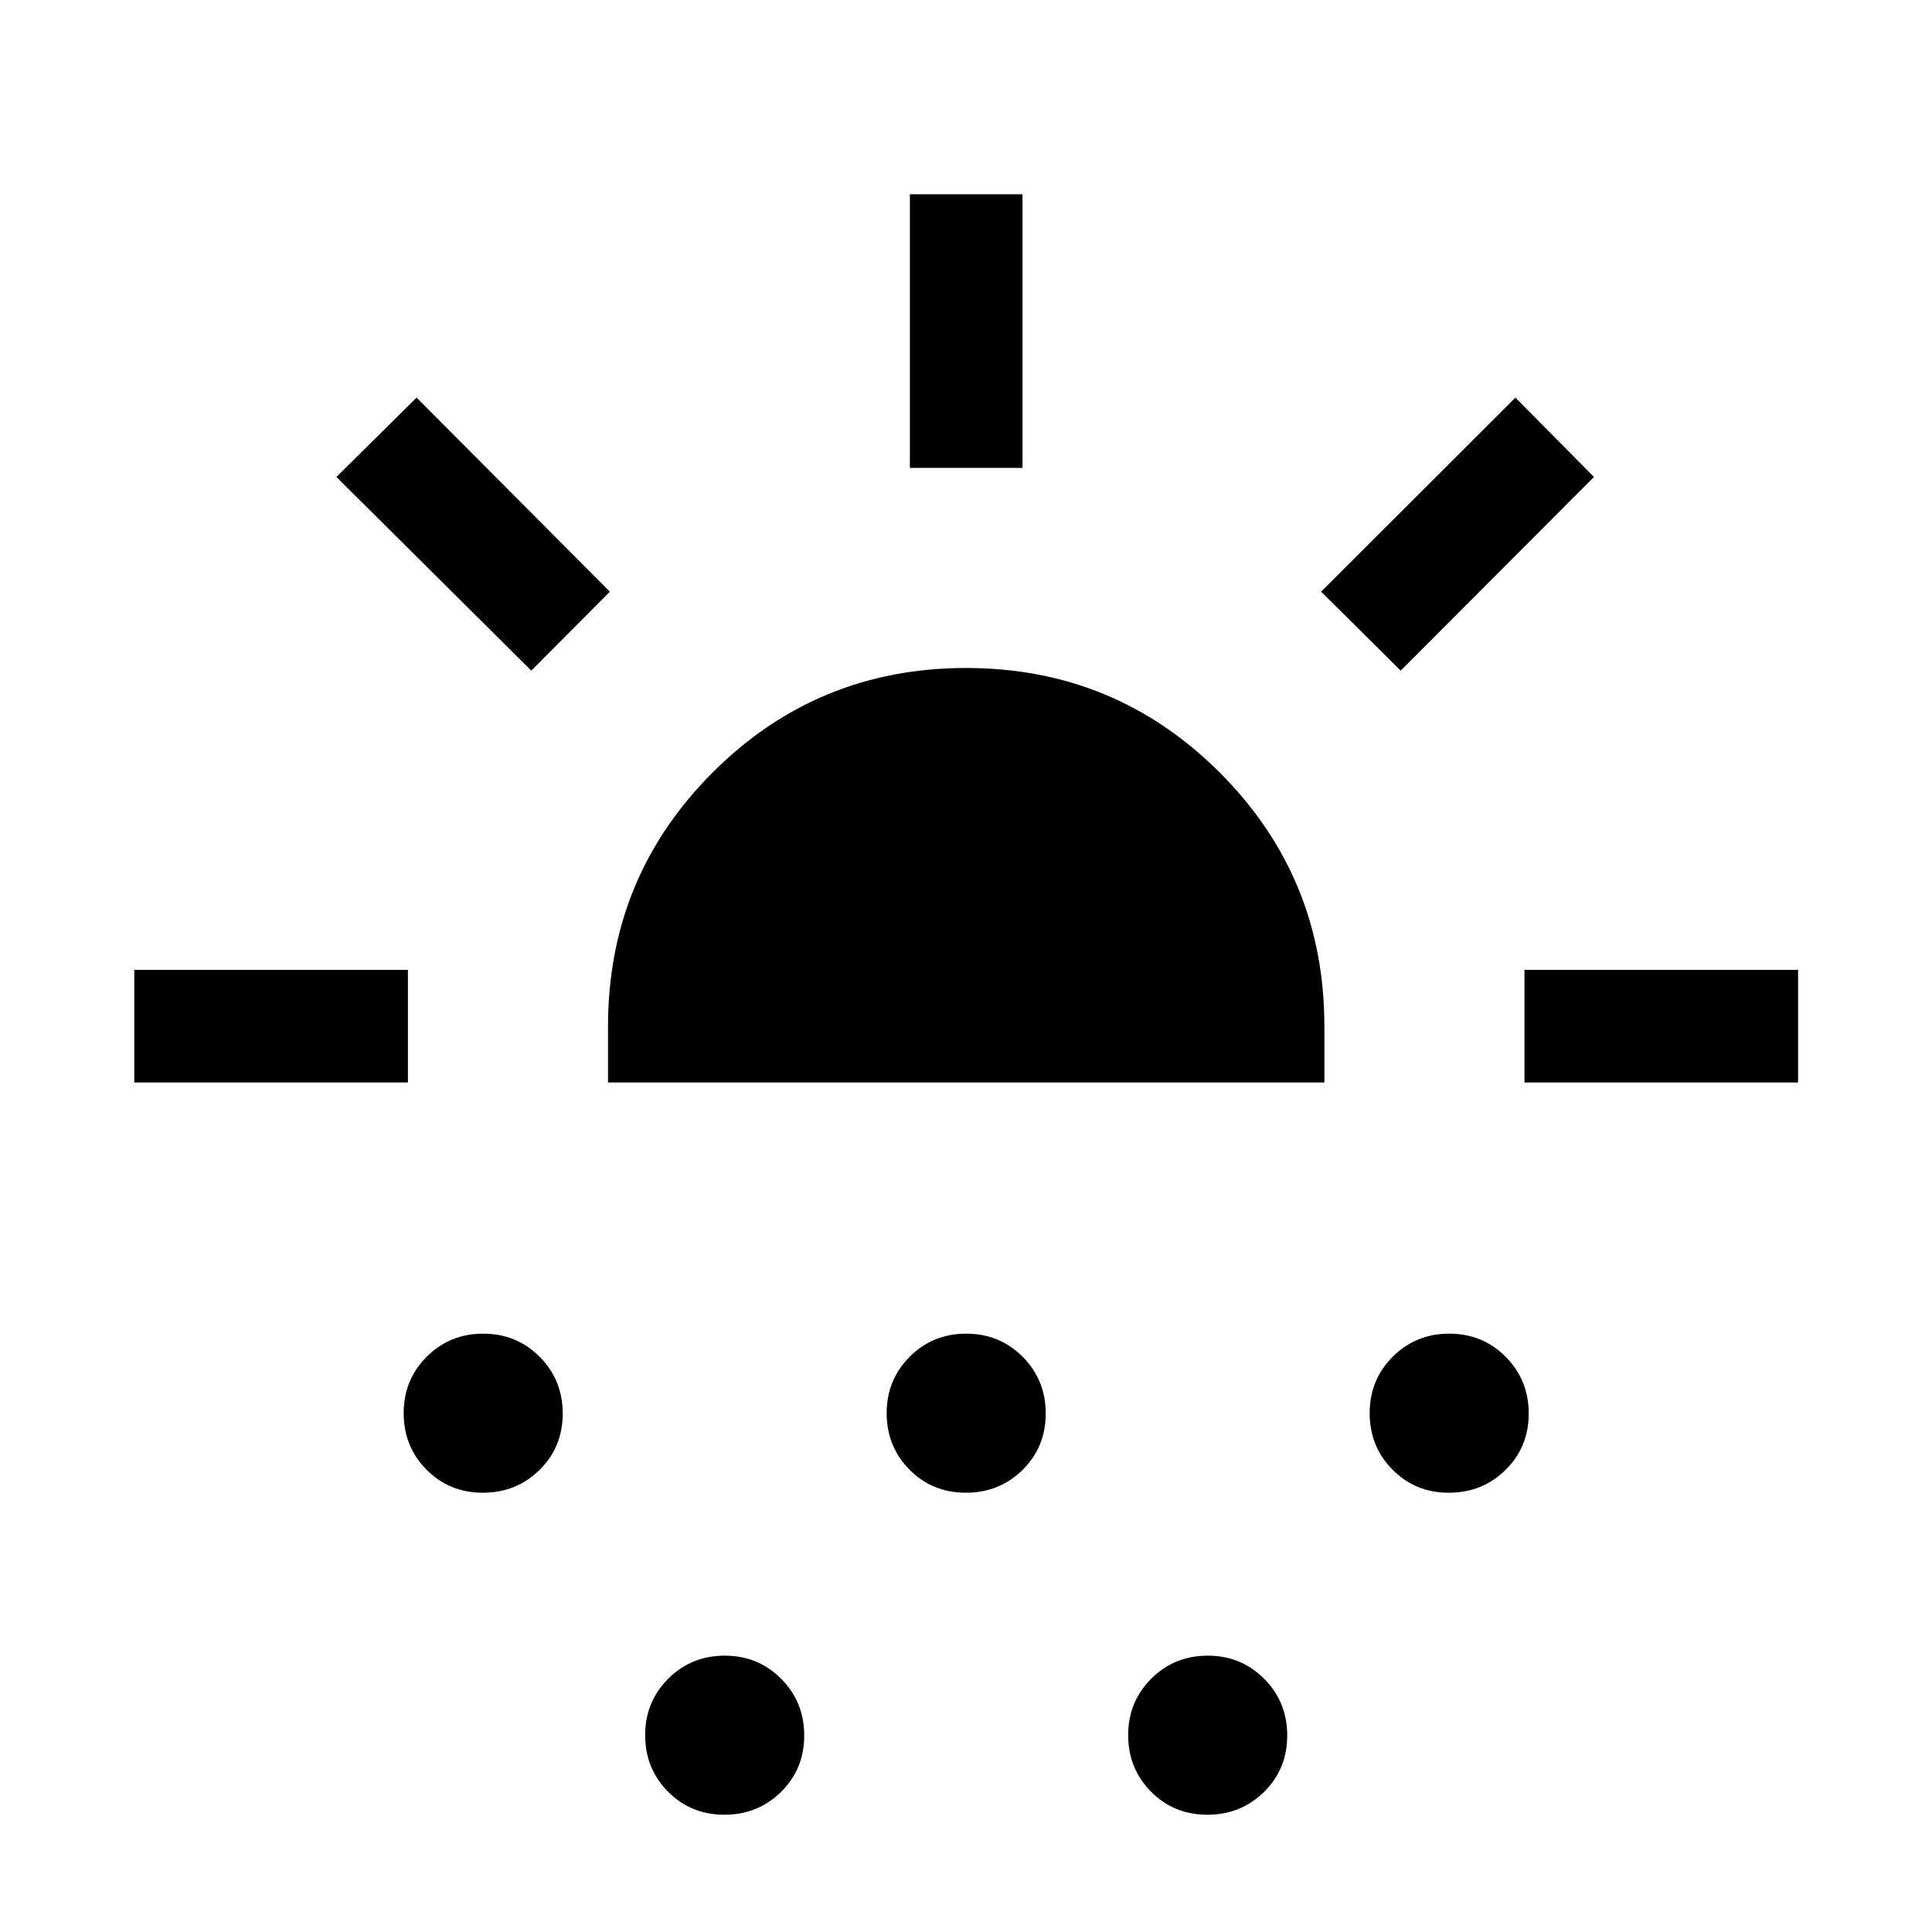 <svg xmlns="http://www.w3.org/2000/svg" height="24" viewBox="0 -960 960 960" width="24"><path d="M66.73-422.12v-55.96h135.96v55.96H66.73ZM264-626.77 167.16-723 207-762.42 303.04-666 264-626.77Zm-24.07 408.5q-16.66 0-28.01-11.47-11.34-11.47-11.34-28.07 0-16.61 11.47-28.06 11.46-11.44 28.07-11.44t28.05 11.51q11.44 11.51 11.44 28.17 0 16.67-11.5 28.01-11.51 11.35-28.18 11.35Zm62.19-203.85V-450q0-74.12 51.93-126.1 51.93-51.98 126-51.98 74.06 0 126.05 51.98 51.98 51.98 51.98 126.1v27.88H302.12Zm57.81 363.85q-16.66 0-28.01-11.47-11.34-11.47-11.34-28.07 0-16.61 11.47-28.06 11.46-11.44 28.07-11.44t28.05 11.51q11.44 11.51 11.44 28.17 0 16.67-11.5 28.01-11.51 11.35-28.18 11.35Zm120-160q-16.66 0-28.01-11.47-11.34-11.47-11.34-28.07 0-16.61 11.47-28.06 11.46-11.44 28.07-11.44t28.05 11.51q11.44 11.51 11.44 28.17 0 16.67-11.5 28.01-11.51 11.35-28.18 11.35ZM452.12-727.5v-135.96h55.96v135.96h-55.96ZM599.93-58.27q-16.66 0-28.01-11.47-11.34-11.47-11.34-28.07 0-16.61 11.47-28.06 11.46-11.44 28.07-11.44t28.05 11.51q11.44 11.51 11.44 28.17 0 16.67-11.5 28.01-11.51 11.35-28.18 11.35ZM696-626.77 656.46-666 753-762.42 792.04-723 696-626.77Zm23.93 408.5q-16.66 0-28.01-11.47-11.34-11.47-11.34-28.07 0-16.61 11.47-28.06 11.46-11.44 28.07-11.44t28.05 11.51q11.44 11.51 11.44 28.17 0 16.67-11.5 28.01-11.51 11.35-28.18 11.35Zm37.57-203.85v-55.96h135.96v55.96H757.5Z"/></svg>